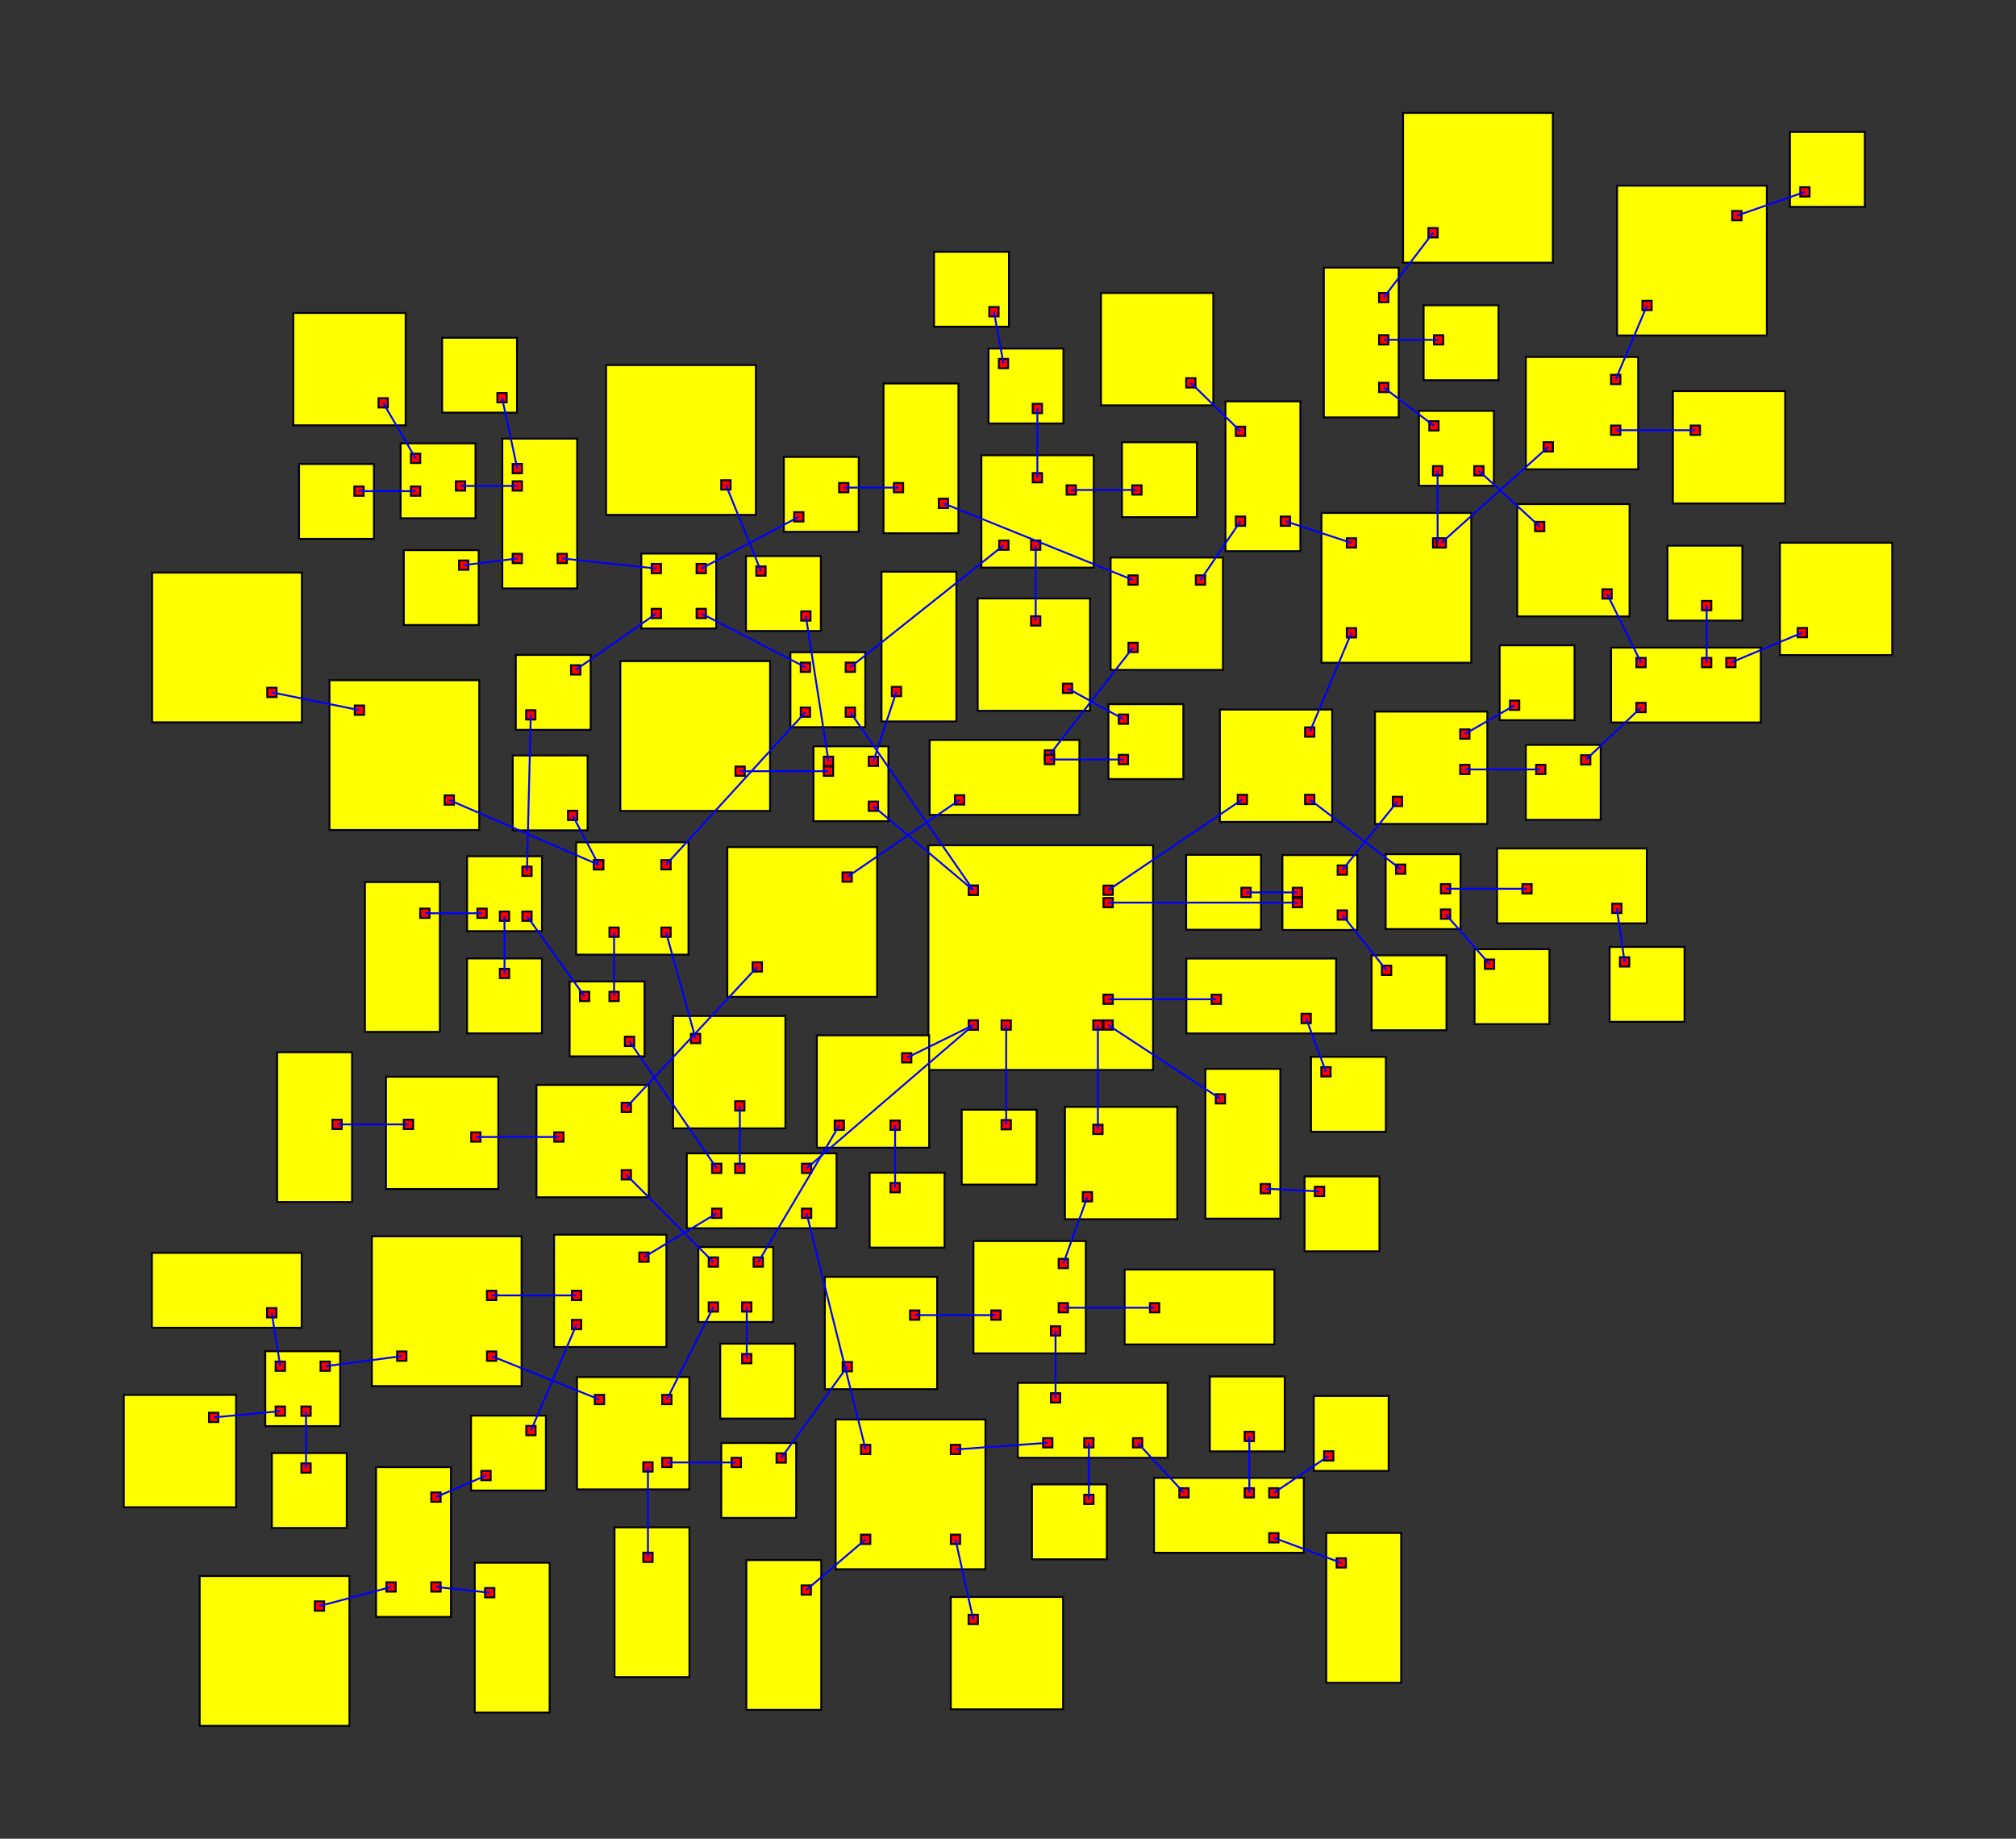 <svg width="100%" height="100%" viewBox="-257.424 -247.654 538.534 491.074"  xmlns="http://www.w3.org/2000/svg" xmlns:xlink="http://www.w3.org/1999/xlink" version="1.1">
<rect x="-257.424" y="-247.654" width="538.534" height="491.074" fill="#333333" stroke="none"/>
<rect x="-9.411" y="-21.9" width="60" height="60" fill="yellow" stroke="black" stroke-width="0.5"><title>room 0</title></rect><rect x="37.339" y="17.973" width="2.5" height="2.5" fill="red" stroke="black" stroke-width="0.5"></rect><rect x="1.339" y="-11.15" width="2.5" height="2.5" fill="red" stroke="black" stroke-width="0.5"></rect><rect x="1.339" y="24.85" width="2.5" height="2.5" fill="red" stroke="black" stroke-width="0.5"></rect><rect x="34.609" y="24.85" width="2.5" height="2.5" fill="red" stroke="black" stroke-width="0.5"></rect><rect x="1.339" y="24.85" width="2.5" height="2.5" fill="red" stroke="black" stroke-width="0.5"></rect><rect x="37.339" y="-7.842" width="2.5" height="2.5" fill="red" stroke="black" stroke-width="0.5"></rect><rect x="37.339" y="-11.15" width="2.5" height="2.5" fill="red" stroke="black" stroke-width="0.5"></rect><rect x="1.339" y="-11.15" width="2.5" height="2.5" fill="red" stroke="black" stroke-width="0.5"></rect><rect x="10.112" y="24.85" width="2.5" height="2.5" fill="red" stroke="black" stroke-width="0.5"></rect><rect x="37.339" y="24.85" width="2.5" height="2.5" fill="red" stroke="black" stroke-width="0.5"></rect>
<rect x="59.489" y="8.347" width="40" height="20" fill="yellow" stroke="black" stroke-width="0.5"><title>room 1</title></rect><rect x="66.239" y="17.973" width="2.5" height="2.5" fill="red" stroke="black" stroke-width="0.5"></rect><rect x="90.239" y="23.097" width="2.5" height="2.5" fill="red" stroke="black" stroke-width="0.5"></rect>
<rect x="-40.113" y="-48.336" width="20" height="20" fill="yellow" stroke="black" stroke-width="0.5"><title>room 2</title></rect><rect x="-25.363" y="-33.586" width="2.5" height="2.5" fill="red" stroke="black" stroke-width="0.5"></rect><rect x="-25.363" y="-45.586" width="2.5" height="2.5" fill="red" stroke="black" stroke-width="0.5"></rect><rect x="-37.363" y="-42.943" width="2.5" height="2.5" fill="red" stroke="black" stroke-width="0.5"></rect><rect x="-37.363" y="-45.586" width="2.5" height="2.5" fill="red" stroke="black" stroke-width="0.5"></rect>
<rect x="-73.959" y="60.377" width="40" height="20" fill="yellow" stroke="black" stroke-width="0.5"><title>room 3</title></rect><rect x="-43.209" y="63.127" width="2.5" height="2.5" fill="red" stroke="black" stroke-width="0.5"></rect><rect x="-43.209" y="75.127" width="2.5" height="2.5" fill="red" stroke="black" stroke-width="0.5"></rect><rect x="-61.041" y="63.127" width="2.5" height="2.5" fill="red" stroke="black" stroke-width="0.5"></rect><rect x="-67.209" y="75.127" width="2.5" height="2.5" fill="red" stroke="black" stroke-width="0.5"></rect><rect x="-67.209" y="63.127" width="2.5" height="2.5" fill="red" stroke="black" stroke-width="0.5"></rect>
<rect x="27.06" y="47.962" width="30" height="30" fill="yellow" stroke="black" stroke-width="0.5"><title>room 4</title></rect><rect x="34.609" y="52.712" width="2.5" height="2.5" fill="red" stroke="black" stroke-width="0.5"></rect><rect x="31.81" y="70.712" width="2.5" height="2.5" fill="red" stroke="black" stroke-width="0.5"></rect>
<rect x="-39.215" y="28.86" width="30" height="30" fill="yellow" stroke="black" stroke-width="0.5"><title>room 5</title></rect><rect x="-16.465" y="33.61" width="2.5" height="2.5" fill="red" stroke="black" stroke-width="0.5"></rect><rect x="-19.561" y="51.61" width="2.5" height="2.5" fill="red" stroke="black" stroke-width="0.5"></rect><rect x="-34.465" y="51.61" width="2.5" height="2.5" fill="red" stroke="black" stroke-width="0.5"></rect>
<rect x="85.146" y="-19.284" width="20" height="20" fill="yellow" stroke="black" stroke-width="0.5"><title>room 6</title></rect><rect x="87.896" y="-7.842" width="2.5" height="2.5" fill="red" stroke="black" stroke-width="0.5"></rect><rect x="99.896" y="-16.534" width="2.5" height="2.5" fill="red" stroke="black" stroke-width="0.5"></rect><rect x="99.896" y="-4.534" width="2.5" height="2.5" fill="red" stroke="black" stroke-width="0.5"></rect><rect x="87.896" y="-10.569" width="2.5" height="2.5" fill="red" stroke="black" stroke-width="0.5"></rect>
<rect x="68.442" y="-58.147" width="30" height="30" fill="yellow" stroke="black" stroke-width="0.5"><title>room 7</title></rect><rect x="73.192" y="-35.397" width="2.5" height="2.5" fill="red" stroke="black" stroke-width="0.5"></rect><rect x="91.192" y="-53.397" width="2.5" height="2.5" fill="red" stroke="black" stroke-width="0.5"></rect><rect x="91.192" y="-35.397" width="2.5" height="2.5" fill="red" stroke="black" stroke-width="0.5"></rect>
<rect x="-46.277" y="-73.454" width="20" height="20" fill="yellow" stroke="black" stroke-width="0.5"><title>room 8</title></rect><rect x="-31.527" y="-58.704" width="2.5" height="2.5" fill="red" stroke="black" stroke-width="0.5"></rect><rect x="-43.527" y="-70.704" width="2.5" height="2.5" fill="red" stroke="black" stroke-width="0.5"></rect><rect x="-31.527" y="-70.704" width="2.5" height="2.5" fill="red" stroke="black" stroke-width="0.5"></rect><rect x="-43.527" y="-58.704" width="2.5" height="2.5" fill="red" stroke="black" stroke-width="0.5"></rect>
<rect x="-0.516" y="48.719" width="20" height="20" fill="yellow" stroke="black" stroke-width="0.5"><title>room 9</title></rect><rect x="10.112" y="51.469" width="2.5" height="2.5" fill="red" stroke="black" stroke-width="0.5"></rect>
<rect x="64.586" y="37.808" width="20" height="40" fill="yellow" stroke="black" stroke-width="0.5"><title>room 10</title></rect><rect x="67.336" y="44.558" width="2.5" height="2.5" fill="red" stroke="black" stroke-width="0.5"></rect><rect x="79.336" y="68.558" width="2.5" height="2.5" fill="red" stroke="black" stroke-width="0.5"></rect>
<rect x="92.781" y="34.596" width="20" height="20" fill="yellow" stroke="black" stroke-width="0.5"><title>room 11</title></rect><rect x="95.531" y="37.346" width="2.5" height="2.5" fill="red" stroke="black" stroke-width="0.5"></rect>
<rect x="-21.95" y="-94.971" width="20" height="40" fill="yellow" stroke="black" stroke-width="0.5"><title>room 12</title></rect><rect x="-19.2" y="-64.221" width="2.5" height="2.5" fill="red" stroke="black" stroke-width="0.5"></rect>
<rect x="-91.712" y="-71.081" width="40" height="40" fill="yellow" stroke="black" stroke-width="0.5"><title>room 13</title></rect><rect x="-60.962" y="-42.944" width="2.5" height="2.5" fill="red" stroke="black" stroke-width="0.5"></rect>
<rect x="-58.15" y="-99.138" width="20" height="20" fill="yellow" stroke="black" stroke-width="0.5"><title>room 14</title></rect><rect x="-43.4" y="-84.388" width="2.5" height="2.5" fill="red" stroke="black" stroke-width="0.5"></rect><rect x="-55.4" y="-96.388" width="2.5" height="2.5" fill="red" stroke="black" stroke-width="0.5"></rect>
<rect x="-34.187" y="131.452" width="40" height="40" fill="yellow" stroke="black" stroke-width="0.5"><title>room 15</title></rect><rect x="-27.437" y="138.202" width="2.5" height="2.5" fill="red" stroke="black" stroke-width="0.5"></rect><rect x="-3.437" y="162.202" width="2.5" height="2.5" fill="red" stroke="black" stroke-width="0.5"></rect><rect x="-3.437" y="138.202" width="2.5" height="2.5" fill="red" stroke="black" stroke-width="0.5"></rect><rect x="-27.437" y="162.202" width="2.5" height="2.5" fill="red" stroke="black" stroke-width="0.5"></rect>
<rect x="-77.622" y="23.696" width="30" height="30" fill="yellow" stroke="black" stroke-width="0.5"><title>room 16</title></rect><rect x="-61.041" y="46.446" width="2.5" height="2.5" fill="red" stroke="black" stroke-width="0.5"></rect><rect x="-72.872" y="28.446" width="2.5" height="2.5" fill="red" stroke="black" stroke-width="0.5"></rect>
<rect x="-109.409" y="82.092" width="30" height="30" fill="yellow" stroke="black" stroke-width="0.5"><title>room 17</title></rect><rect x="-86.659" y="86.842" width="2.5" height="2.5" fill="red" stroke="black" stroke-width="0.5"></rect><rect x="-104.659" y="104.842" width="2.5" height="2.5" fill="red" stroke="black" stroke-width="0.5"></rect><rect x="-104.659" y="97.06" width="2.5" height="2.5" fill="red" stroke="black" stroke-width="0.5"></rect>
<rect x="-25.109" y="65.54" width="20" height="20" fill="yellow" stroke="black" stroke-width="0.5"><title>room 18</title></rect><rect x="-19.561" y="68.29" width="2.5" height="2.5" fill="red" stroke="black" stroke-width="0.5"></rect>
<rect x="-70.867" y="85.407" width="20" height="20" fill="yellow" stroke="black" stroke-width="0.5"><title>room 19</title></rect><rect x="-56.117" y="88.157" width="2.5" height="2.5" fill="red" stroke="black" stroke-width="0.5"></rect><rect x="-68.117" y="88.157" width="2.5" height="2.5" fill="red" stroke="black" stroke-width="0.5"></rect><rect x="-59.197" y="100.157" width="2.5" height="2.5" fill="red" stroke="black" stroke-width="0.5"></rect><rect x="-68.117" y="100.157" width="2.5" height="2.5" fill="red" stroke="black" stroke-width="0.5"></rect>
<rect x="109.88" y="-57.608" width="30" height="30" fill="yellow" stroke="black" stroke-width="0.5"><title>room 20</title></rect><rect x="114.63" y="-34.858" width="2.5" height="2.5" fill="red" stroke="black" stroke-width="0.5"></rect><rect x="132.63" y="-43.411" width="2.5" height="2.5" fill="red" stroke="black" stroke-width="0.5"></rect><rect x="132.63" y="-52.858" width="2.5" height="2.5" fill="red" stroke="black" stroke-width="0.5"></rect>
<rect x="108.972" y="7.491" width="20" height="20" fill="yellow" stroke="black" stroke-width="0.5"><title>room 21</title></rect><rect x="111.722" y="10.241" width="2.5" height="2.5" fill="red" stroke="black" stroke-width="0.5"></rect>
<rect x="59.434" y="-19.355" width="20" height="20" fill="yellow" stroke="black" stroke-width="0.5"><title>room 22</title></rect><rect x="74.184" y="-10.569" width="2.5" height="2.5" fill="red" stroke="black" stroke-width="0.5"></rect>
<rect x="95.587" y="-110.658" width="40" height="40" fill="yellow" stroke="black" stroke-width="0.5"><title>room 23</title></rect><rect x="102.337" y="-79.908" width="2.5" height="2.5" fill="red" stroke="black" stroke-width="0.5"></rect><rect x="125.356" y="-103.908" width="2.5" height="2.5" fill="red" stroke="black" stroke-width="0.5"></rect><rect x="102.337" y="-103.908" width="2.5" height="2.5" fill="red" stroke="black" stroke-width="0.5"></rect><rect x="126.337" y="-103.908" width="2.5" height="2.5" fill="red" stroke="black" stroke-width="0.5"></rect>
<rect x="112.728" y="-19.523" width="20" height="20" fill="yellow" stroke="black" stroke-width="0.5"><title>room 24</title></rect><rect x="115.478" y="-16.773" width="2.5" height="2.5" fill="red" stroke="black" stroke-width="0.5"></rect><rect x="127.478" y="-11.541" width="2.5" height="2.5" fill="red" stroke="black" stroke-width="0.5"></rect><rect x="127.478" y="-4.773" width="2.5" height="2.5" fill="red" stroke="black" stroke-width="0.5"></rect>
<rect x="-86.1" y="-99.81" width="20" height="20" fill="yellow" stroke="black" stroke-width="0.5"><title>room 25</title></rect><rect x="-71.35" y="-85.06" width="2.5" height="2.5" fill="red" stroke="black" stroke-width="0.5"></rect><rect x="-71.35" y="-97.06" width="2.5" height="2.5" fill="red" stroke="black" stroke-width="0.5"></rect><rect x="-83.35" y="-85.06" width="2.5" height="2.5" fill="red" stroke="black" stroke-width="0.5"></rect><rect x="-83.35" y="-97.06" width="2.5" height="2.5" fill="red" stroke="black" stroke-width="0.5"></rect>
<rect x="4.736" y="-126.064" width="30" height="30" fill="yellow" stroke="black" stroke-width="0.5"><title>room 26</title></rect><rect x="9.486" y="-103.314" width="2.5" height="2.5" fill="red" stroke="black" stroke-width="0.5"></rect><rect x="18.438" y="-121.314" width="2.5" height="2.5" fill="red" stroke="black" stroke-width="0.5"></rect><rect x="27.486" y="-118.05" width="2.5" height="2.5" fill="red" stroke="black" stroke-width="0.5"></rect><rect x="17.992" y="-103.314" width="2.5" height="2.5" fill="red" stroke="black" stroke-width="0.5"></rect>
<rect x="91.064" y="66.537" width="20" height="20" fill="yellow" stroke="black" stroke-width="0.5"><title>room 27</title></rect><rect x="93.814" y="69.287" width="2.5" height="2.5" fill="red" stroke="black" stroke-width="0.5"></rect>
<rect x="-95.518" y="-150.151" width="40" height="40" fill="yellow" stroke="black" stroke-width="0.5"><title>room 28</title></rect><rect x="-64.768" y="-119.401" width="2.5" height="2.5" fill="red" stroke="black" stroke-width="0.5"></rect>
<rect x="-3.442" y="178.856" width="30" height="30" fill="yellow" stroke="black" stroke-width="0.5"><title>room 29</title></rect><rect x="1.308" y="183.606" width="2.5" height="2.5" fill="red" stroke="black" stroke-width="0.5"></rect>
<rect x="14.465" y="121.673" width="40" height="20" fill="yellow" stroke="black" stroke-width="0.5"><title>room 30</title></rect><rect x="21.215" y="136.423" width="2.5" height="2.5" fill="red" stroke="black" stroke-width="0.5"></rect><rect x="32.195" y="136.423" width="2.5" height="2.5" fill="red" stroke="black" stroke-width="0.5"></rect><rect x="45.215" y="136.423" width="2.5" height="2.5" fill="red" stroke="black" stroke-width="0.5"></rect><rect x="23.292" y="124.423" width="2.5" height="2.5" fill="red" stroke="black" stroke-width="0.5"></rect>
<rect x="-58.048" y="168.998" width="20" height="40" fill="yellow" stroke="black" stroke-width="0.5"><title>room 31</title></rect><rect x="-43.298" y="175.748" width="2.5" height="2.5" fill="red" stroke="black" stroke-width="0.5"></rect>
<rect x="-103.513" y="-22.698" width="30" height="30" fill="yellow" stroke="black" stroke-width="0.5"><title>room 32</title></rect><rect x="-80.763" y="-17.948" width="2.5" height="2.5" fill="red" stroke="black" stroke-width="0.5"></rect><rect x="-80.763" y="0.052" width="2.5" height="2.5" fill="red" stroke="black" stroke-width="0.5"></rect><rect x="-98.763" y="-17.948" width="2.5" height="2.5" fill="red" stroke="black" stroke-width="0.5"></rect><rect x="-98.763" y="-17.948" width="2.5" height="2.5" fill="red" stroke="black" stroke-width="0.5"></rect><rect x="-94.635" y="0.052" width="2.5" height="2.5" fill="red" stroke="black" stroke-width="0.5"></rect>
<rect x="-131.596" y="130.418" width="20" height="20" fill="yellow" stroke="black" stroke-width="0.5"><title>room 33</title></rect><rect x="-116.846" y="133.168" width="2.5" height="2.5" fill="red" stroke="black" stroke-width="0.5"></rect><rect x="-128.846" y="145.168" width="2.5" height="2.5" fill="red" stroke="black" stroke-width="0.5"></rect>
<rect x="-158.094" y="82.528" width="40" height="40" fill="yellow" stroke="black" stroke-width="0.5"><title>room 34</title></rect><rect x="-127.344" y="97.06" width="2.5" height="2.5" fill="red" stroke="black" stroke-width="0.5"></rect><rect x="-151.344" y="113.278" width="2.5" height="2.5" fill="red" stroke="black" stroke-width="0.5"></rect><rect x="-127.344" y="113.278" width="2.5" height="2.5" fill="red" stroke="black" stroke-width="0.5"></rect>
<rect x="-114.118" y="42.099" width="30" height="30" fill="yellow" stroke="black" stroke-width="0.5"><title>room 35</title></rect><rect x="-91.368" y="64.849" width="2.5" height="2.5" fill="red" stroke="black" stroke-width="0.5"></rect><rect x="-109.368" y="54.753" width="2.5" height="2.5" fill="red" stroke="black" stroke-width="0.5"></rect><rect x="-91.368" y="46.849" width="2.5" height="2.5" fill="red" stroke="black" stroke-width="0.5"></rect>
<rect x="-65.027" y="111.205" width="20" height="20" fill="yellow" stroke="black" stroke-width="0.5"><title>room 36</title></rect><rect x="-59.197" y="113.955" width="2.5" height="2.5" fill="red" stroke="black" stroke-width="0.5"></rect>
<rect x="150.165" y="-48.715" width="20" height="20" fill="yellow" stroke="black" stroke-width="0.5"><title>room 37</title></rect><rect x="152.915" y="-43.412" width="2.5" height="2.5" fill="red" stroke="black" stroke-width="0.5"></rect><rect x="164.915" y="-45.965" width="2.5" height="2.5" fill="red" stroke="black" stroke-width="0.5"></rect>
<rect x="143.181" y="-75.307" width="20" height="20" fill="yellow" stroke="black" stroke-width="0.5"><title>room 38</title></rect><rect x="145.931" y="-60.557" width="2.5" height="2.5" fill="red" stroke="black" stroke-width="0.5"></rect>
<rect x="121.625" y="-137.924" width="20" height="20" fill="yellow" stroke="black" stroke-width="0.5"><title>room 39</title></rect><rect x="125.356" y="-123.174" width="2.5" height="2.5" fill="red" stroke="black" stroke-width="0.5"></rect><rect x="124.375" y="-135.174" width="2.5" height="2.5" fill="red" stroke="black" stroke-width="0.5"></rect><rect x="136.375" y="-123.174" width="2.5" height="2.5" fill="red" stroke="black" stroke-width="0.5"></rect>
<rect x="69.944" y="-140.459" width="20" height="40" fill="yellow" stroke="black" stroke-width="0.5"><title>room 40</title></rect><rect x="84.694" y="-109.709" width="2.5" height="2.5" fill="red" stroke="black" stroke-width="0.5"></rect><rect x="72.694" y="-109.709" width="2.5" height="2.5" fill="red" stroke="black" stroke-width="0.5"></rect><rect x="72.694" y="-133.709" width="2.5" height="2.5" fill="red" stroke="black" stroke-width="0.5"></rect>
<rect x="150.174" y="-152.315" width="30" height="30" fill="yellow" stroke="black" stroke-width="0.5"><title>room 41</title></rect><rect x="154.924" y="-129.565" width="2.5" height="2.5" fill="red" stroke="black" stroke-width="0.5"></rect><rect x="172.924" y="-147.565" width="2.5" height="2.5" fill="red" stroke="black" stroke-width="0.5"></rect><rect x="172.924" y="-134.004" width="2.5" height="2.5" fill="red" stroke="black" stroke-width="0.5"></rect>
<rect x="142.488" y="-21.059" width="40" height="20" fill="yellow" stroke="black" stroke-width="0.5"><title>room 42</title></rect><rect x="149.238" y="-11.541" width="2.5" height="2.5" fill="red" stroke="black" stroke-width="0.5"></rect><rect x="173.238" y="-6.309" width="2.5" height="2.5" fill="red" stroke="black" stroke-width="0.5"></rect>
<rect x="136.472" y="5.853" width="20" height="20" fill="yellow" stroke="black" stroke-width="0.5"><title>room 43</title></rect><rect x="139.222" y="8.603" width="2.5" height="2.5" fill="red" stroke="black" stroke-width="0.5"></rect>
<rect x="-48.036" y="-125.621" width="20" height="20" fill="yellow" stroke="black" stroke-width="0.5"><title>room 44</title></rect><rect x="-45.286" y="-110.871" width="2.5" height="2.5" fill="red" stroke="black" stroke-width="0.5"></rect><rect x="-33.286" y="-118.677" width="2.5" height="2.5" fill="red" stroke="black" stroke-width="0.5"></rect>
<rect x="-119.639" y="-72.736" width="20" height="20" fill="yellow" stroke="black" stroke-width="0.5"><title>room 45</title></rect><rect x="-104.889" y="-69.986" width="2.5" height="2.5" fill="red" stroke="black" stroke-width="0.5"></rect><rect x="-116.889" y="-57.986" width="2.5" height="2.5" fill="red" stroke="black" stroke-width="0.5"></rect>
<rect x="-123.236" y="-130.506" width="20" height="40" fill="yellow" stroke="black" stroke-width="0.5"><title>room 46</title></rect><rect x="-108.486" y="-99.756" width="2.5" height="2.5" fill="red" stroke="black" stroke-width="0.5"></rect><rect x="-120.486" y="-119.125" width="2.5" height="2.5" fill="red" stroke="black" stroke-width="0.5"></rect><rect x="-120.486" y="-123.756" width="2.5" height="2.5" fill="red" stroke="black" stroke-width="0.5"></rect><rect x="-120.486" y="-99.756" width="2.5" height="2.5" fill="red" stroke="black" stroke-width="0.5"></rect>
<rect x="6.64" y="-154.563" width="20" height="20" fill="yellow" stroke="black" stroke-width="0.5"><title>room 47</title></rect><rect x="18.438" y="-139.813" width="2.5" height="2.5" fill="red" stroke="black" stroke-width="0.5"></rect><rect x="9.39" y="-151.813" width="2.5" height="2.5" fill="red" stroke="black" stroke-width="0.5"></rect>
<rect x="42.283" y="-129.537" width="20" height="20" fill="yellow" stroke="black" stroke-width="0.5"><title>room 48</title></rect><rect x="45.033" y="-118.05" width="2.5" height="2.5" fill="red" stroke="black" stroke-width="0.5"></rect>
<rect x="3.748" y="-87.822" width="30" height="30" fill="yellow" stroke="black" stroke-width="0.5"><title>room 49</title></rect><rect x="17.992" y="-83.072" width="2.5" height="2.5" fill="red" stroke="black" stroke-width="0.5"></rect><rect x="26.498" y="-65.072" width="2.5" height="2.5" fill="red" stroke="black" stroke-width="0.5"></rect>
<rect x="18.248" y="148.789" width="20" height="20" fill="yellow" stroke="black" stroke-width="0.5"><title>room 50</title></rect><rect x="32.195" y="151.539" width="2.5" height="2.5" fill="red" stroke="black" stroke-width="0.5"></rect>
<rect x="50.853" y="147.043" width="40" height="20" fill="yellow" stroke="black" stroke-width="0.5"><title>room 51</title></rect><rect x="57.603" y="149.793" width="2.5" height="2.5" fill="red" stroke="black" stroke-width="0.5"></rect><rect x="75.057" y="149.793" width="2.5" height="2.5" fill="red" stroke="black" stroke-width="0.5"></rect><rect x="81.603" y="149.793" width="2.5" height="2.5" fill="red" stroke="black" stroke-width="0.5"></rect><rect x="81.603" y="161.793" width="2.5" height="2.5" fill="red" stroke="black" stroke-width="0.5"></rect>
<rect x="2.618" y="83.796" width="30" height="30" fill="yellow" stroke="black" stroke-width="0.5"><title>room 52</title></rect><rect x="25.368" y="88.546" width="2.5" height="2.5" fill="red" stroke="black" stroke-width="0.5"></rect><rect x="23.292" y="106.546" width="2.5" height="2.5" fill="red" stroke="black" stroke-width="0.5"></rect><rect x="25.368" y="100.352" width="2.5" height="2.5" fill="red" stroke="black" stroke-width="0.5"></rect><rect x="7.368" y="102.323" width="2.5" height="2.5" fill="red" stroke="black" stroke-width="0.5"></rect>
<rect x="-120.456" y="-45.889" width="20" height="20" fill="yellow" stroke="black" stroke-width="0.5"><title>room 53</title></rect><rect x="-105.706" y="-31.14" width="2.5" height="2.5" fill="red" stroke="black" stroke-width="0.5"></rect>
<rect x="-169.408" y="-65.987" width="40" height="40" fill="yellow" stroke="black" stroke-width="0.5"><title>room 54</title></rect><rect x="-138.658" y="-35.237" width="2.5" height="2.5" fill="red" stroke="black" stroke-width="0.5"></rect><rect x="-162.658" y="-59.237" width="2.5" height="2.5" fill="red" stroke="black" stroke-width="0.5"></rect>
<rect x="-156.962" y="144.177" width="20" height="40" fill="yellow" stroke="black" stroke-width="0.5"><title>room 55</title></rect><rect x="-142.212" y="150.927" width="2.5" height="2.5" fill="red" stroke="black" stroke-width="0.5"></rect><rect x="-142.212" y="174.927" width="2.5" height="2.5" fill="red" stroke="black" stroke-width="0.5"></rect><rect x="-154.212" y="174.927" width="2.5" height="2.5" fill="red" stroke="black" stroke-width="0.5"></rect>
<rect x="-186.549" y="113.222" width="20" height="20" fill="yellow" stroke="black" stroke-width="0.5"><title>room 56</title></rect><rect x="-171.799" y="115.972" width="2.5" height="2.5" fill="red" stroke="black" stroke-width="0.5"></rect><rect x="-183.799" y="115.972" width="2.5" height="2.5" fill="red" stroke="black" stroke-width="0.5"></rect><rect x="-183.799" y="127.972" width="2.5" height="2.5" fill="red" stroke="black" stroke-width="0.5"></rect><rect x="-176.923" y="127.972" width="2.5" height="2.5" fill="red" stroke="black" stroke-width="0.5"></rect>
<rect x="-103.289" y="120.121" width="30" height="30" fill="yellow" stroke="black" stroke-width="0.5"><title>room 57</title></rect><rect x="-80.538" y="124.871" width="2.5" height="2.5" fill="red" stroke="black" stroke-width="0.5"></rect><rect x="-98.538" y="124.871" width="2.5" height="2.5" fill="red" stroke="black" stroke-width="0.5"></rect><rect x="-80.538" y="141.676" width="2.5" height="2.5" fill="red" stroke="black" stroke-width="0.5"></rect><rect x="-85.588" y="142.871" width="2.5" height="2.5" fill="red" stroke="black" stroke-width="0.5"></rect>
<rect x="-154.31" y="39.906" width="30" height="30" fill="yellow" stroke="black" stroke-width="0.5"><title>room 58</title></rect><rect x="-131.56" y="54.753" width="2.5" height="2.5" fill="red" stroke="black" stroke-width="0.5"></rect><rect x="-149.56" y="51.388" width="2.5" height="2.5" fill="red" stroke="black" stroke-width="0.5"></rect>
<rect x="-63.126" y="-21.421" width="40" height="40" fill="yellow" stroke="black" stroke-width="0.5"><title>room 59</title></rect><rect x="-56.376" y="9.329" width="2.5" height="2.5" fill="red" stroke="black" stroke-width="0.5"></rect><rect x="-32.376" y="-14.671" width="2.5" height="2.5" fill="red" stroke="black" stroke-width="0.5"></rect>
<rect x="172.944" y="-74.701" width="40" height="20" fill="yellow" stroke="black" stroke-width="0.5"><title>room 60</title></rect><rect x="179.694" y="-59.951" width="2.5" height="2.5" fill="red" stroke="black" stroke-width="0.5"></rect><rect x="203.694" y="-71.951" width="2.5" height="2.5" fill="red" stroke="black" stroke-width="0.5"></rect><rect x="197.224" y="-71.951" width="2.5" height="2.5" fill="red" stroke="black" stroke-width="0.5"></rect><rect x="179.694" y="-71.951" width="2.5" height="2.5" fill="red" stroke="black" stroke-width="0.5"></rect>
<rect x="96.209" y="-176.178" width="20" height="40" fill="yellow" stroke="black" stroke-width="0.5"><title>room 61</title></rect><rect x="110.959" y="-145.428" width="2.5" height="2.5" fill="red" stroke="black" stroke-width="0.5"></rect><rect x="110.959" y="-158.143" width="2.5" height="2.5" fill="red" stroke="black" stroke-width="0.5"></rect><rect x="110.959" y="-169.428" width="2.5" height="2.5" fill="red" stroke="black" stroke-width="0.5"></rect>
<rect x="39.259" y="-98.744" width="30" height="30" fill="yellow" stroke="black" stroke-width="0.5"><title>room 62</title></rect><rect x="62.009" y="-93.994" width="2.5" height="2.5" fill="red" stroke="black" stroke-width="0.5"></rect><rect x="44.009" y="-75.994" width="2.5" height="2.5" fill="red" stroke="black" stroke-width="0.5"></rect><rect x="44.009" y="-93.994" width="2.5" height="2.5" fill="red" stroke="black" stroke-width="0.5"></rect>
<rect x="36.682" y="-169.402" width="30" height="30" fill="yellow" stroke="black" stroke-width="0.5"><title>room 63</title></rect><rect x="59.432" y="-146.652" width="2.5" height="2.5" fill="red" stroke="black" stroke-width="0.5"></rect>
<rect x="174.547" y="-198.068" width="40" height="40" fill="yellow" stroke="black" stroke-width="0.5"><title>room 64</title></rect><rect x="181.297" y="-167.318" width="2.5" height="2.5" fill="red" stroke="black" stroke-width="0.5"></rect><rect x="205.297" y="-191.318" width="2.5" height="2.5" fill="red" stroke="black" stroke-width="0.5"></rect>
<rect x="189.452" y="-143.193" width="30" height="30" fill="yellow" stroke="black" stroke-width="0.5"><title>room 65</title></rect><rect x="194.202" y="-134.004" width="2.5" height="2.5" fill="red" stroke="black" stroke-width="0.5"></rect>
<rect x="172.557" y="5.243" width="20" height="20" fill="yellow" stroke="black" stroke-width="0.5"><title>room 66</title></rect><rect x="175.307" y="7.993" width="2.5" height="2.5" fill="red" stroke="black" stroke-width="0.5"></rect>
<rect x="-132.652" y="-18.968" width="20" height="20" fill="yellow" stroke="black" stroke-width="0.5"><title>room 67</title></rect><rect x="-117.902" y="-16.218" width="2.5" height="2.5" fill="red" stroke="black" stroke-width="0.5"></rect><rect x="-123.905" y="-4.218" width="2.5" height="2.5" fill="red" stroke="black" stroke-width="0.5"></rect><rect x="-117.902" y="-4.218" width="2.5" height="2.5" fill="red" stroke="black" stroke-width="0.5"></rect><rect x="-129.902" y="-5.003" width="2.5" height="2.5" fill="red" stroke="black" stroke-width="0.5"></rect>
<rect x="-150.407" y="-129.243" width="20" height="20" fill="yellow" stroke="black" stroke-width="0.5"><title>room 68</title></rect><rect x="-135.657" y="-119.125" width="2.5" height="2.5" fill="red" stroke="black" stroke-width="0.5"></rect><rect x="-147.657" y="-117.739" width="2.5" height="2.5" fill="red" stroke="black" stroke-width="0.5"></rect><rect x="-147.657" y="-126.493" width="2.5" height="2.5" fill="red" stroke="black" stroke-width="0.5"></rect>
<rect x="-139.318" y="-157.451" width="20" height="20" fill="yellow" stroke="black" stroke-width="0.5"><title>room 69</title></rect><rect x="-124.568" y="-142.701" width="2.5" height="2.5" fill="red" stroke="black" stroke-width="0.5"></rect>
<rect x="-149.553" y="-100.725" width="20" height="20" fill="yellow" stroke="black" stroke-width="0.5"><title>room 70</title></rect><rect x="-134.803" y="-97.975" width="2.5" height="2.5" fill="red" stroke="black" stroke-width="0.5"></rect>
<rect x="-7.912" y="-180.408" width="20" height="20" fill="yellow" stroke="black" stroke-width="0.5"><title>room 71</title></rect><rect x="6.838" y="-165.658" width="2.5" height="2.5" fill="red" stroke="black" stroke-width="0.5"></rect>
<rect x="38.675" y="-59.587" width="20" height="20" fill="yellow" stroke="black" stroke-width="0.5"><title>room 72</title></rect><rect x="41.425" y="-56.837" width="2.5" height="2.5" fill="red" stroke="black" stroke-width="0.5"></rect><rect x="41.425" y="-46.057" width="2.5" height="2.5" fill="red" stroke="black" stroke-width="0.5"></rect>
<rect x="65.761" y="119.965" width="20" height="20" fill="yellow" stroke="black" stroke-width="0.5"><title>room 73</title></rect><rect x="75.057" y="134.715" width="2.5" height="2.5" fill="red" stroke="black" stroke-width="0.5"></rect>
<rect x="93.521" y="125.174" width="20" height="20" fill="yellow" stroke="black" stroke-width="0.5"><title>room 74</title></rect><rect x="96.271" y="139.924" width="2.5" height="2.5" fill="red" stroke="black" stroke-width="0.5"></rect>
<rect x="96.867" y="161.755" width="20" height="40" fill="yellow" stroke="black" stroke-width="0.5"><title>room 75</title></rect><rect x="99.617" y="168.505" width="2.5" height="2.5" fill="red" stroke="black" stroke-width="0.5"></rect>
<rect x="43.004" y="91.409" width="40" height="20" fill="yellow" stroke="black" stroke-width="0.5"><title>room 76</title></rect><rect x="49.754" y="100.352" width="2.5" height="2.5" fill="red" stroke="black" stroke-width="0.5"></rect>
<rect x="-37.086" y="93.349" width="30" height="30" fill="yellow" stroke="black" stroke-width="0.5"><title>room 77</title></rect><rect x="-14.336" y="102.323" width="2.5" height="2.5" fill="red" stroke="black" stroke-width="0.5"></rect><rect x="-32.336" y="116.099" width="2.5" height="2.5" fill="red" stroke="black" stroke-width="0.5"></rect>
<rect x="-216.789" y="-94.736" width="40" height="40" fill="yellow" stroke="black" stroke-width="0.5"><title>room 78</title></rect><rect x="-186.039" y="-63.986" width="2.5" height="2.5" fill="red" stroke="black" stroke-width="0.5"></rect>
<rect x="-130.603" y="169.709" width="20" height="40" fill="yellow" stroke="black" stroke-width="0.5"><title>room 79</title></rect><rect x="-127.853" y="176.459" width="2.5" height="2.5" fill="red" stroke="black" stroke-width="0.5"></rect>
<rect x="-204.08" y="173.266" width="40" height="40" fill="yellow" stroke="black" stroke-width="0.5"><title>room 80</title></rect><rect x="-173.33" y="180.016" width="2.5" height="2.5" fill="red" stroke="black" stroke-width="0.5"></rect>
<rect x="-216.84" y="86.948" width="40" height="20" fill="yellow" stroke="black" stroke-width="0.5"><title>room 81</title></rect><rect x="-186.09" y="101.698" width="2.5" height="2.5" fill="red" stroke="black" stroke-width="0.5"></rect>
<rect x="-224.356" y="124.888" width="30" height="30" fill="yellow" stroke="black" stroke-width="0.5"><title>room 82</title></rect><rect x="-201.606" y="129.638" width="2.5" height="2.5" fill="red" stroke="black" stroke-width="0.5"></rect>
<rect x="-184.797" y="140.418" width="20" height="20" fill="yellow" stroke="black" stroke-width="0.5"><title>room 83</title></rect><rect x="-176.923" y="143.168" width="2.5" height="2.5" fill="red" stroke="black" stroke-width="0.5"></rect>
<rect x="-64.746" y="137.731" width="20" height="20" fill="yellow" stroke="black" stroke-width="0.5"><title>room 84</title></rect><rect x="-61.996" y="141.676" width="2.5" height="2.5" fill="red" stroke="black" stroke-width="0.5"></rect><rect x="-49.996" y="140.481" width="2.5" height="2.5" fill="red" stroke="black" stroke-width="0.5"></rect>
<rect x="-93.265" y="160.264" width="20" height="40" fill="yellow" stroke="black" stroke-width="0.5"><title>room 85</title></rect><rect x="-85.588" y="167.014" width="2.5" height="2.5" fill="red" stroke="black" stroke-width="0.5"></rect>
<rect x="-183.382" y="33.371" width="20" height="40" fill="yellow" stroke="black" stroke-width="0.5"><title>room 86</title></rect><rect x="-168.632" y="51.388" width="2.5" height="2.5" fill="red" stroke="black" stroke-width="0.5"></rect>
<rect x="218.042" y="-102.699" width="30" height="30" fill="yellow" stroke="black" stroke-width="0.5"><title>room 87</title></rect><rect x="222.792" y="-79.949" width="2.5" height="2.5" fill="red" stroke="black" stroke-width="0.5"></rect>
<rect x="188.005" y="-101.918" width="20" height="20" fill="yellow" stroke="black" stroke-width="0.5"><title>room 88</title></rect><rect x="197.224" y="-87.168" width="2.5" height="2.5" fill="red" stroke="black" stroke-width="0.5"></rect>
<rect x="147.877" y="-113.03" width="30" height="30" fill="yellow" stroke="black" stroke-width="0.5"><title>room 89</title></rect><rect x="152.627" y="-108.28" width="2.5" height="2.5" fill="red" stroke="black" stroke-width="0.5"></rect><rect x="170.627" y="-90.28" width="2.5" height="2.5" fill="red" stroke="black" stroke-width="0.5"></rect>
<rect x="122.867" y="-166.115" width="20" height="20" fill="yellow" stroke="black" stroke-width="0.5"><title>room 90</title></rect><rect x="125.617" y="-158.143" width="2.5" height="2.5" fill="red" stroke="black" stroke-width="0.5"></rect>
<rect x="117.385" y="-217.501" width="40" height="40" fill="yellow" stroke="black" stroke-width="0.5"><title>room 91</title></rect><rect x="124.135" y="-186.751" width="2.5" height="2.5" fill="red" stroke="black" stroke-width="0.5"></rect>
<rect x="-9.083" y="-50.027" width="40" height="20" fill="yellow" stroke="black" stroke-width="0.5"><title>room 92</title></rect><rect x="-2.333" y="-35.277" width="2.5" height="2.5" fill="red" stroke="black" stroke-width="0.5"></rect><rect x="21.667" y="-47.277" width="2.5" height="2.5" fill="red" stroke="black" stroke-width="0.5"></rect><rect x="21.667" y="-46.057" width="2.5" height="2.5" fill="red" stroke="black" stroke-width="0.5"></rect>
<rect x="-21.405" y="-145.233" width="20" height="40" fill="yellow" stroke="black" stroke-width="0.5"><title>room 93</title></rect><rect x="-18.655" y="-118.677" width="2.5" height="2.5" fill="red" stroke="black" stroke-width="0.5"></rect><rect x="-6.655" y="-114.483" width="2.5" height="2.5" fill="red" stroke="black" stroke-width="0.5"></rect>
<rect x="220.723" y="-212.405" width="20" height="20" fill="yellow" stroke="black" stroke-width="0.5"><title>room 94</title></rect><rect x="223.473" y="-197.655" width="2.5" height="2.5" fill="red" stroke="black" stroke-width="0.5"></rect>
<rect x="-132.659" y="8.328" width="20" height="20" fill="yellow" stroke="black" stroke-width="0.5"><title>room 95</title></rect><rect x="-123.905" y="11.078" width="2.5" height="2.5" fill="red" stroke="black" stroke-width="0.5"></rect>
<rect x="-105.258" y="14.463" width="20" height="20" fill="yellow" stroke="black" stroke-width="0.5"><title>room 96</title></rect><rect x="-90.508" y="29.213" width="2.5" height="2.5" fill="red" stroke="black" stroke-width="0.5"></rect><rect x="-94.635" y="17.213" width="2.5" height="2.5" fill="red" stroke="black" stroke-width="0.5"></rect><rect x="-102.508" y="17.213" width="2.5" height="2.5" fill="red" stroke="black" stroke-width="0.5"></rect>
<rect x="-159.928" y="-12.074" width="20" height="40" fill="yellow" stroke="black" stroke-width="0.5"><title>room 97</title></rect><rect x="-145.178" y="-5.003" width="2.5" height="2.5" fill="red" stroke="black" stroke-width="0.5"></rect>
<rect x="-177.532" y="-123.734" width="20" height="20" fill="yellow" stroke="black" stroke-width="0.5"><title>room 98</title></rect><rect x="-162.782" y="-117.739" width="2.5" height="2.5" fill="red" stroke="black" stroke-width="0.5"></rect>
<rect x="-179.067" y="-164.068" width="30" height="30" fill="yellow" stroke="black" stroke-width="0.5"><title>room 99</title></rect><rect x="-156.317" y="-141.318" width="2.5" height="2.5" fill="red" stroke="black" stroke-width="0.5"></rect>
<line x1="38.589" y1="19.223" x2="67.489" y2="19.223" stroke-width="0.5" stroke="blue" />
<line x1="2.589" y1="-9.9" x2="-24.113" y2="-32.336" stroke-width="0.5" stroke="blue" />
<line x1="2.589" y1="26.1" x2="-41.959" y2="64.377" stroke-width="0.5" stroke="blue" />
<line x1="35.859" y1="26.1" x2="35.859" y2="53.962" stroke-width="0.5" stroke="blue" />
<line x1="2.589" y1="26.1" x2="-15.215" y2="34.86" stroke-width="0.5" stroke="blue" />
<line x1="38.589" y1="-6.592" x2="89.146" y2="-6.592" stroke-width="0.5" stroke="blue" />
<line x1="38.589" y1="-9.9" x2="74.442" y2="-34.147" stroke-width="0.5" stroke="blue" />
<line x1="2.589" y1="-9.9" x2="-30.277" y2="-57.454" stroke-width="0.5" stroke="blue" />
<line x1="11.362" y1="26.1" x2="11.362" y2="52.719" stroke-width="0.5" stroke="blue" />
<line x1="38.589" y1="26.1" x2="68.586" y2="45.808" stroke-width="0.5" stroke="blue" />
<line x1="91.489" y1="24.347" x2="96.781" y2="38.596" stroke-width="0.5" stroke="blue" />
<line x1="-24.113" y1="-44.336" x2="-17.95" y2="-62.971" stroke-width="0.5" stroke="blue" />
<line x1="-36.113" y1="-41.693" x2="-59.712" y2="-41.693" stroke-width="0.5" stroke="blue" />
<line x1="-36.113" y1="-44.336" x2="-42.15" y2="-83.139" stroke-width="0.5" stroke="blue" />
<line x1="-41.959" y1="76.377" x2="-26.187" y2="139.452" stroke-width="0.5" stroke="blue" />
<line x1="-59.791" y1="64.377" x2="-59.791" y2="47.696" stroke-width="0.5" stroke="blue" />
<line x1="-65.959" y1="76.377" x2="-85.409" y2="88.092" stroke-width="0.5" stroke="blue" />
<line x1="-65.959" y1="64.377" x2="-89.258" y2="30.463" stroke-width="0.5" stroke="blue" />
<line x1="33.06" y1="71.962" x2="26.618" y2="89.796" stroke-width="0.5" stroke="blue" />
<line x1="-18.311" y1="52.86" x2="-18.311" y2="69.54" stroke-width="0.5" stroke="blue" />
<line x1="-33.215" y1="52.86" x2="-54.867" y2="89.407" stroke-width="0.5" stroke="blue" />
<line x1="101.146" y1="-15.284" x2="115.88" y2="-33.608" stroke-width="0.5" stroke="blue" />
<line x1="101.146" y1="-3.284" x2="112.972" y2="11.491" stroke-width="0.5" stroke="blue" />
<line x1="89.146" y1="-9.319" x2="75.434" y2="-9.319" stroke-width="0.5" stroke="blue" />
<line x1="92.442" y1="-52.147" x2="103.587" y2="-78.658" stroke-width="0.5" stroke="blue" />
<line x1="92.442" y1="-34.147" x2="116.728" y2="-15.523" stroke-width="0.5" stroke="blue" />
<line x1="-42.277" y1="-69.454" x2="-70.1" y2="-83.81" stroke-width="0.5" stroke="blue" />
<line x1="-30.277" y1="-69.454" x2="10.736" y2="-102.064" stroke-width="0.5" stroke="blue" />
<line x1="-42.277" y1="-57.454" x2="-79.513" y2="-16.698" stroke-width="0.5" stroke="blue" />
<line x1="80.586" y1="69.808" x2="95.065" y2="70.537" stroke-width="0.5" stroke="blue" />
<line x1="-54.15" y1="-95.139" x2="-63.518" y2="-118.151" stroke-width="0.5" stroke="blue" />
<line x1="-2.187" y1="163.452" x2="2.558" y2="184.856" stroke-width="0.5" stroke="blue" />
<line x1="-2.187" y1="139.452" x2="22.465" y2="137.673" stroke-width="0.5" stroke="blue" />
<line x1="-26.187" y1="163.452" x2="-42.048" y2="176.998" stroke-width="0.5" stroke="blue" />
<line x1="-71.622" y1="29.696" x2="-79.513" y2="1.302" stroke-width="0.5" stroke="blue" />
<line x1="-103.409" y1="106.092" x2="-115.596" y2="134.418" stroke-width="0.5" stroke="blue" />
<line x1="-103.409" y1="98.31" x2="-126.094" y2="98.31" stroke-width="0.5" stroke="blue" />
<line x1="-66.867" y1="89.407" x2="-90.118" y2="66.099" stroke-width="0.5" stroke="blue" />
<line x1="-57.947" y1="101.407" x2="-57.947" y2="115.205" stroke-width="0.5" stroke="blue" />
<line x1="-66.867" y1="101.407" x2="-79.289" y2="126.121" stroke-width="0.5" stroke="blue" />
<line x1="133.88" y1="-42.162" x2="154.165" y2="-42.162" stroke-width="0.5" stroke="blue" />
<line x1="133.88" y1="-51.608" x2="147.181" y2="-59.307" stroke-width="0.5" stroke="blue" />
<line x1="126.606" y1="-102.658" x2="126.606" y2="-121.924" stroke-width="0.5" stroke="blue" />
<line x1="103.587" y1="-102.658" x2="85.944" y2="-108.459" stroke-width="0.5" stroke="blue" />
<line x1="127.587" y1="-102.658" x2="156.174" y2="-128.315" stroke-width="0.5" stroke="blue" />
<line x1="128.728" y1="-10.291" x2="150.488" y2="-10.291" stroke-width="0.5" stroke="blue" />
<line x1="128.728" y1="-3.523" x2="140.472" y2="9.853" stroke-width="0.5" stroke="blue" />
<line x1="-70.1" y1="-95.81" x2="-44.036" y2="-109.621" stroke-width="0.5" stroke="blue" />
<line x1="-82.1" y1="-83.81" x2="-103.639" y2="-68.736" stroke-width="0.5" stroke="blue" />
<line x1="-82.1" y1="-95.81" x2="-107.236" y2="-98.506" stroke-width="0.5" stroke="blue" />
<line x1="19.688" y1="-120.064" x2="19.688" y2="-138.563" stroke-width="0.5" stroke="blue" />
<line x1="28.736" y1="-116.8" x2="46.283" y2="-116.8" stroke-width="0.5" stroke="blue" />
<line x1="19.242" y1="-102.064" x2="19.242" y2="-81.821" stroke-width="0.5" stroke="blue" />
<line x1="33.445" y1="137.673" x2="33.445" y2="152.789" stroke-width="0.5" stroke="blue" />
<line x1="46.465" y1="137.673" x2="58.853" y2="151.043" stroke-width="0.5" stroke="blue" />
<line x1="24.542" y1="125.673" x2="24.542" y2="107.796" stroke-width="0.5" stroke="blue" />
<line x1="-97.513" y1="-16.698" x2="-104.456" y2="-29.89" stroke-width="0.5" stroke="blue" />
<line x1="-97.513" y1="-16.698" x2="-137.408" y2="-33.987" stroke-width="0.5" stroke="blue" />
<line x1="-93.385" y1="1.302" x2="-93.385" y2="18.463" stroke-width="0.5" stroke="blue" />
<line x1="-127.596" y1="146.418" x2="-140.962" y2="152.177" stroke-width="0.5" stroke="blue" />
<line x1="-150.094" y1="114.528" x2="-170.549" y2="117.222" stroke-width="0.5" stroke="blue" />
<line x1="-126.094" y1="114.528" x2="-97.289" y2="126.121" stroke-width="0.5" stroke="blue" />
<line x1="-108.118" y1="56.003" x2="-130.31" y2="56.003" stroke-width="0.5" stroke="blue" />
<line x1="-90.118" y1="48.099" x2="-55.126" y2="10.579" stroke-width="0.5" stroke="blue" />
<line x1="166.165" y1="-44.715" x2="180.944" y2="-58.701" stroke-width="0.5" stroke="blue" />
<line x1="125.625" y1="-133.924" x2="112.209" y2="-144.178" stroke-width="0.5" stroke="blue" />
<line x1="137.625" y1="-121.924" x2="153.877" y2="-107.03" stroke-width="0.5" stroke="blue" />
<line x1="73.944" y1="-108.459" x2="63.259" y2="-92.744" stroke-width="0.5" stroke="blue" />
<line x1="73.944" y1="-132.459" x2="60.682" y2="-145.402" stroke-width="0.5" stroke="blue" />
<line x1="174.174" y1="-146.315" x2="182.547" y2="-166.068" stroke-width="0.5" stroke="blue" />
<line x1="174.174" y1="-132.754" x2="195.452" y2="-132.754" stroke-width="0.5" stroke="blue" />
<line x1="174.488" y1="-5.059" x2="176.557" y2="9.243" stroke-width="0.5" stroke="blue" />
<line x1="-32.036" y1="-117.427" x2="-17.405" y2="-117.427" stroke-width="0.5" stroke="blue" />
<line x1="-115.639" y1="-56.736" x2="-116.652" y2="-14.968" stroke-width="0.5" stroke="blue" />
<line x1="-119.236" y1="-117.875" x2="-134.407" y2="-117.875" stroke-width="0.5" stroke="blue" />
<line x1="-119.236" y1="-122.506" x2="-123.318" y2="-141.451" stroke-width="0.5" stroke="blue" />
<line x1="-119.236" y1="-98.506" x2="-133.553" y2="-96.725" stroke-width="0.5" stroke="blue" />
<line x1="10.64" y1="-150.563" x2="8.088" y2="-164.408" stroke-width="0.5" stroke="blue" />
<line x1="27.748" y1="-63.821" x2="42.675" y2="-55.587" stroke-width="0.5" stroke="blue" />
<line x1="76.307" y1="151.043" x2="76.307" y2="135.965" stroke-width="0.5" stroke="blue" />
<line x1="82.853" y1="151.043" x2="97.521" y2="141.174" stroke-width="0.5" stroke="blue" />
<line x1="82.853" y1="163.043" x2="100.867" y2="169.755" stroke-width="0.5" stroke="blue" />
<line x1="26.618" y1="101.602" x2="51.004" y2="101.602" stroke-width="0.5" stroke="blue" />
<line x1="8.618" y1="103.573" x2="-13.086" y2="103.573" stroke-width="0.5" stroke="blue" />
<line x1="-161.408" y1="-57.987" x2="-184.789" y2="-62.736" stroke-width="0.5" stroke="blue" />
<line x1="-140.962" y1="176.177" x2="-126.603" y2="177.709" stroke-width="0.5" stroke="blue" />
<line x1="-152.962" y1="176.177" x2="-172.08" y2="181.266" stroke-width="0.5" stroke="blue" />
<line x1="-182.549" y1="117.222" x2="-184.84" y2="102.948" stroke-width="0.5" stroke="blue" />
<line x1="-182.549" y1="129.222" x2="-200.356" y2="130.888" stroke-width="0.5" stroke="blue" />
<line x1="-175.673" y1="129.222" x2="-175.673" y2="144.418" stroke-width="0.5" stroke="blue" />
<line x1="-79.289" y1="142.926" x2="-60.746" y2="142.926" stroke-width="0.5" stroke="blue" />
<line x1="-84.338" y1="144.121" x2="-84.338" y2="168.264" stroke-width="0.5" stroke="blue" />
<line x1="-148.31" y1="52.638" x2="-167.382" y2="52.638" stroke-width="0.5" stroke="blue" />
<line x1="-31.126" y1="-13.421" x2="-1.083" y2="-34.027" stroke-width="0.5" stroke="blue" />
<line x1="204.944" y1="-70.701" x2="224.042" y2="-78.699" stroke-width="0.5" stroke="blue" />
<line x1="198.474" y1="-70.701" x2="198.474" y2="-85.918" stroke-width="0.5" stroke="blue" />
<line x1="180.944" y1="-70.701" x2="171.877" y2="-89.03" stroke-width="0.5" stroke="blue" />
<line x1="112.209" y1="-156.893" x2="126.867" y2="-156.893" stroke-width="0.5" stroke="blue" />
<line x1="112.209" y1="-168.178" x2="125.385" y2="-185.501" stroke-width="0.5" stroke="blue" />
<line x1="45.259" y1="-74.744" x2="22.917" y2="-46.027" stroke-width="0.5" stroke="blue" />
<line x1="45.259" y1="-92.744" x2="-5.405" y2="-113.233" stroke-width="0.5" stroke="blue" />
<line x1="206.547" y1="-190.068" x2="224.723" y2="-196.405" stroke-width="0.5" stroke="blue" />
<line x1="-122.655" y1="-2.968" x2="-122.655" y2="12.328" stroke-width="0.5" stroke="blue" />
<line x1="-116.652" y1="-2.968" x2="-101.258" y2="18.463" stroke-width="0.5" stroke="blue" />
<line x1="-128.652" y1="-3.753" x2="-143.928" y2="-3.753" stroke-width="0.5" stroke="blue" />
<line x1="-146.407" y1="-116.489" x2="-161.532" y2="-116.489" stroke-width="0.5" stroke="blue" />
<line x1="-146.407" y1="-125.243" x2="-155.067" y2="-140.068" stroke-width="0.5" stroke="blue" />
<line x1="42.675" y1="-44.807" x2="22.917" y2="-44.807" stroke-width="0.5" stroke="blue" />
<line x1="-31.086" y1="117.349" x2="-48.746" y2="141.731" stroke-width="0.5" stroke="blue" />
</svg>